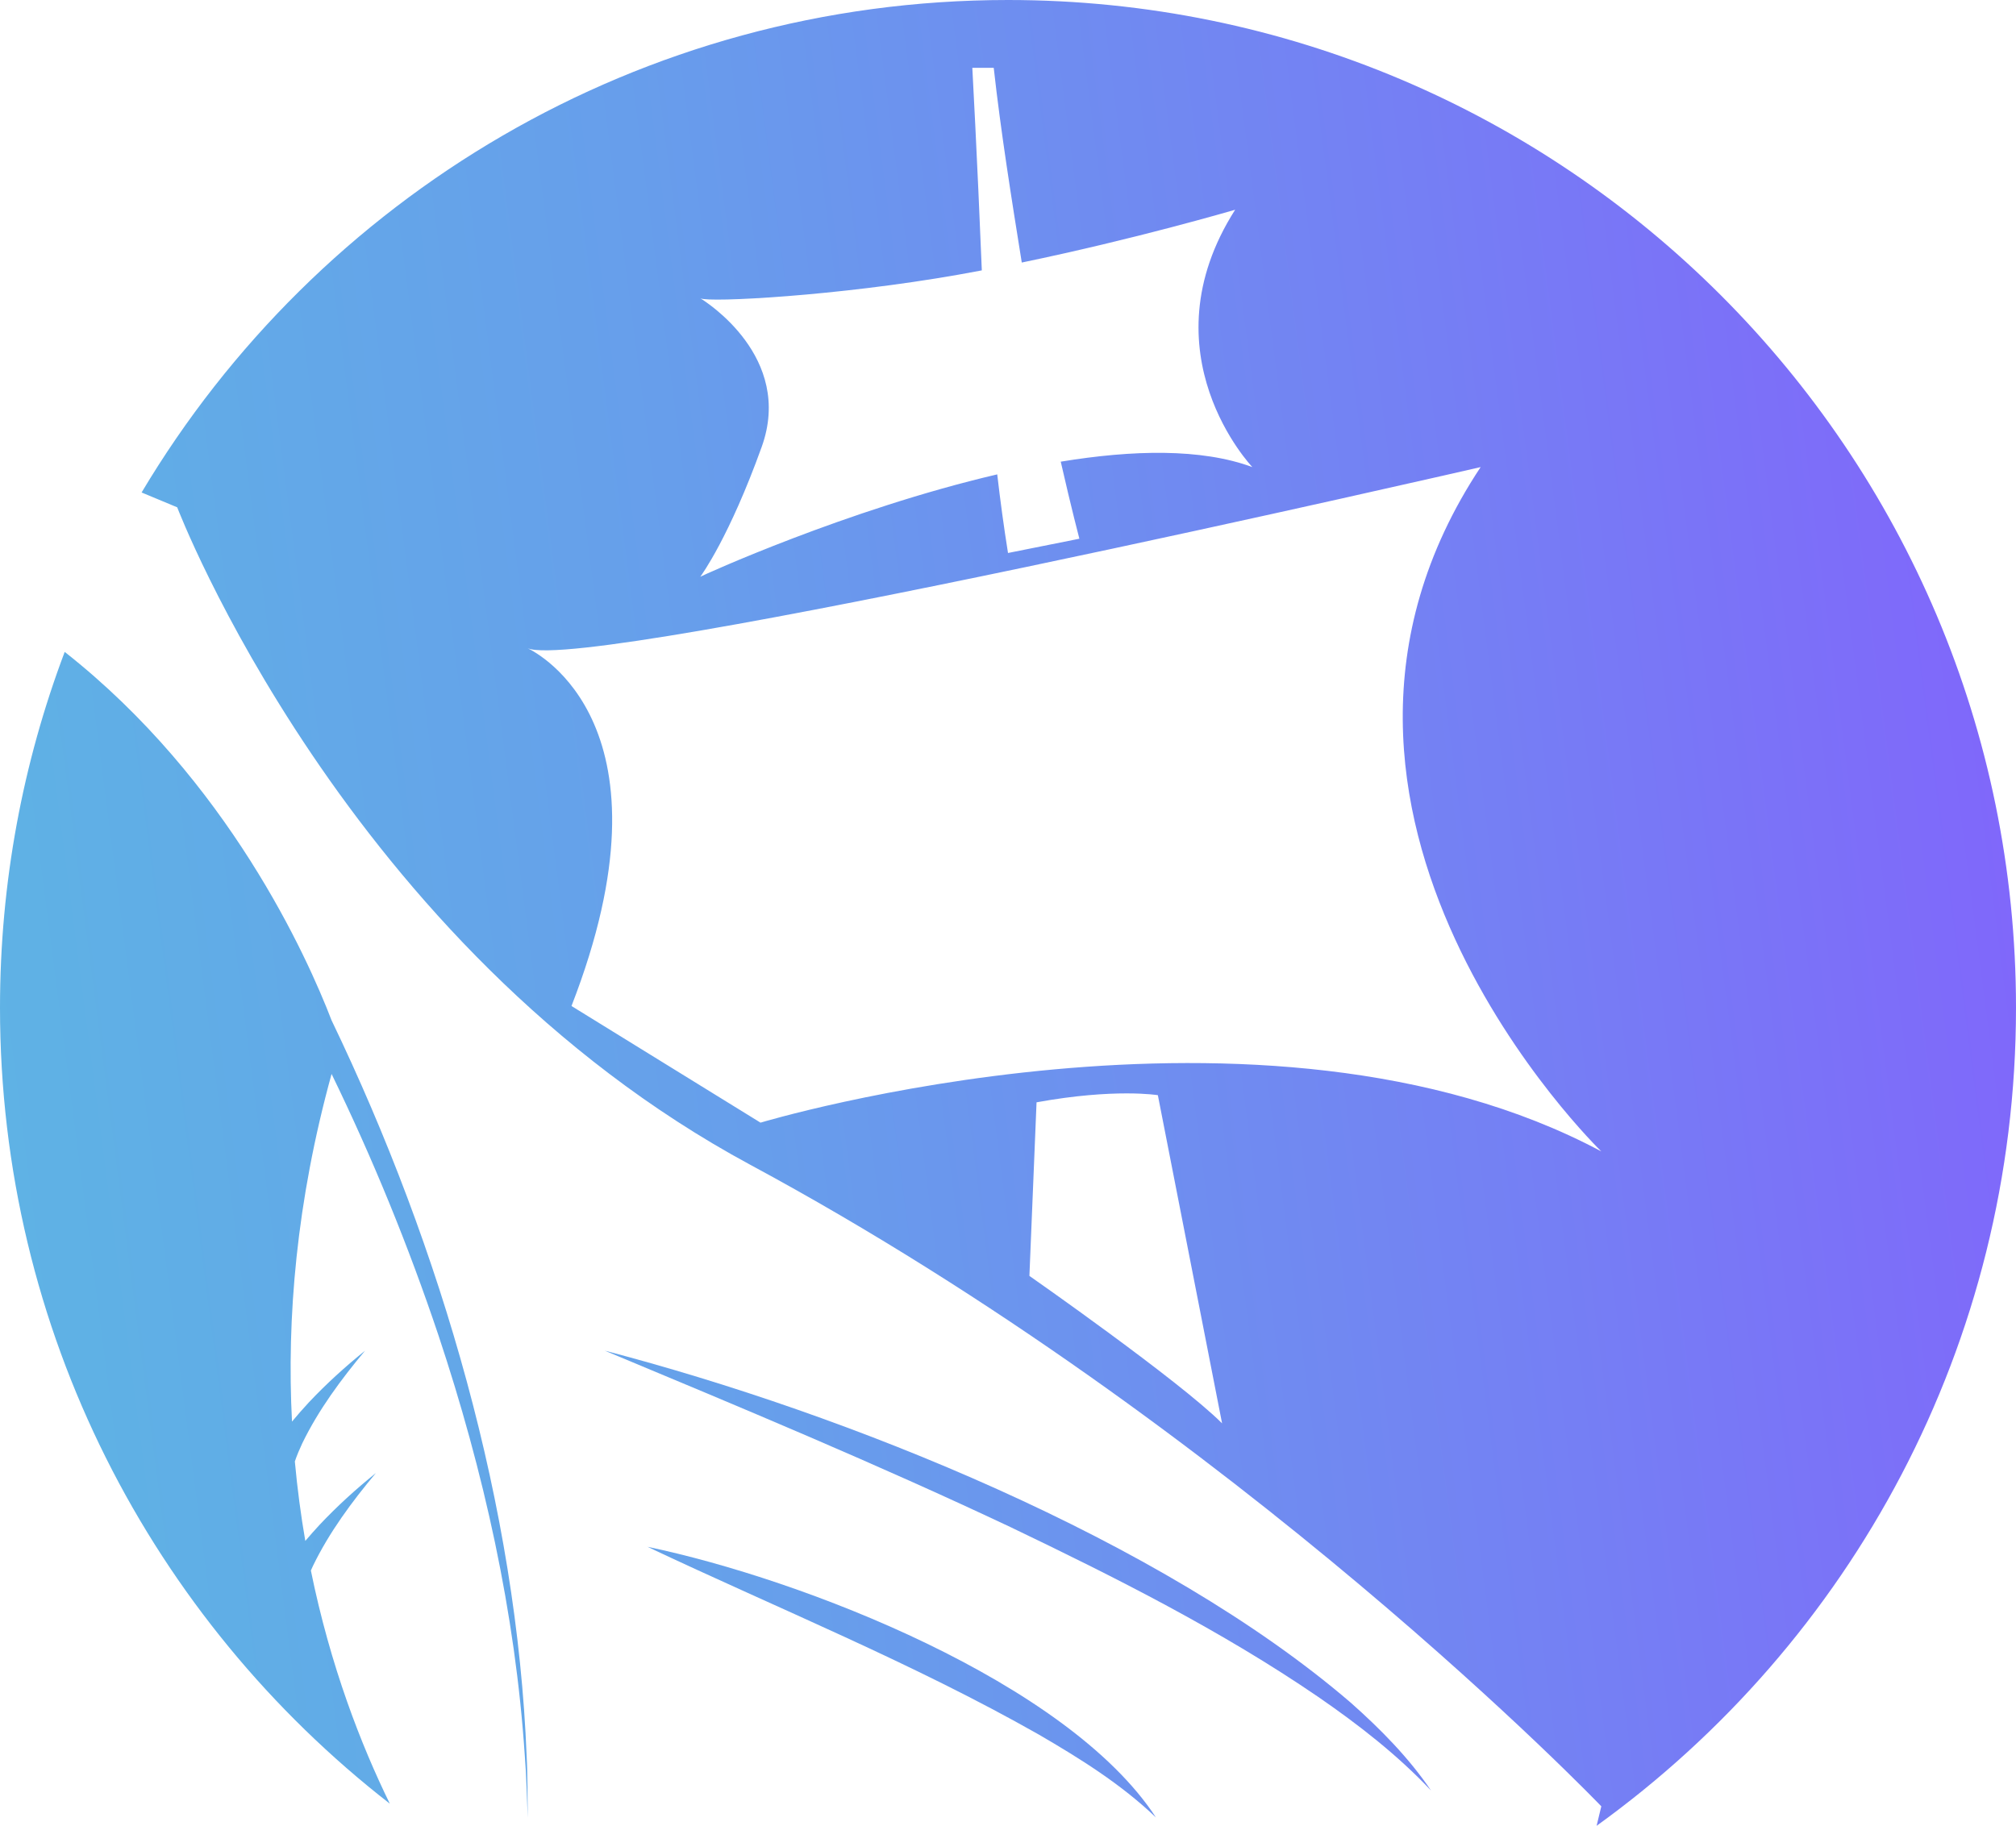 <?xml version="1.0" encoding="UTF-8"?><svg id="Layer_2" xmlns="http://www.w3.org/2000/svg" xmlns:xlink="http://www.w3.org/1999/xlink" viewBox="0 0 2047.51 1854.84"><defs><style>.cls-1{fill:url(#_Безымянный_градиент_47);}.cls-2{fill:url(#_Безымянный_градиент_47-4);}.cls-3{fill:url(#_Безымянный_градиент_47-2);}.cls-4{fill:url(#_Безымянный_градиент_47-3);}</style><linearGradient id="_Безымянный_градиент_47" x1="-424.96" y1="1149.69" x2="2368.4" y2="787.48" gradientUnits="userSpaceOnUse"><stop offset="0" stop-color="#5cb8e4"/><stop offset=".17" stop-color="#5fb1e5"/><stop offset=".42" stop-color="#679eeb"/><stop offset=".7" stop-color="#757ff4"/><stop offset="1" stop-color="#8758ff"/></linearGradient><linearGradient id="_Безымянный_градиент_47-2" x1="-399.6" y1="1345.33" x2="2393.77" y2="983.12" xlink:href="#_Безымянный_градиент_47"/><linearGradient id="_Безымянный_градиент_47-3" x1="-343.98" y1="1774.23" x2="2449.38" y2="1412.02" xlink:href="#_Безымянный_градиент_47"/><linearGradient id="_Безымянный_градиент_47-4" x1="-331.48" y1="1870.66" x2="2461.88" y2="1508.44" xlink:href="#_Безымянный_градиент_47"/></defs><g id="_Слой_1"><g><path class="cls-1" d="M1023.76,0C649.63,0,322.4,200.69,143.81,500.31l36.17,15.07s169.96,445.74,582.21,668.03c496.4,267.59,864.15,651.64,864.15,651.64l-4.78,19.79c258.02-185.9,425.95-488.86,425.95-831.1C2047.51,458.35,1589.16,0,1023.76,0Zm-312.38,303.1c8.91,4.42,139.3-2.46,261.64-23.99,8.04-1.45,16.16-2.9,24.14-4.42-4.78-117.56-9.64-205.76-9.64-205.76h21.74c7.25,65.23,17.9,131.76,28.48,197.79,115.46-23.92,213.08-52.62,216.71-53.63-92.92,145.82,17.47,261.43,17.47,261.43-51.89-19.21-121.76-17.47-194.6-5.51,10.94,47.98,18.92,78.28,18.92,78.28l-72.48,14.5c-4.2-26.24-7.83-52.98-10.94-79.87-153,35.73-299.48,102.7-301.58,104.01,1.52-2.1,29.43-40.44,62.33-131.84,32.98-91.47-57.4-148.07-62.19-150.97Zm334.12,993.09l7.25-176.34c79.73-14.5,123.21-7.25,123.21-7.25l65.23,333.4c-43.49-43.49-195.69-149.81-195.69-149.81Zm-273.09-155.68l-191.99-118.5c110.38-284.04-34.28-358.55-44.43-363.4,60.23,25.01,967.79-184.09,967.79-184.09-232.87,351.37,122.56,695.2,122.56,695.2-343.18-183.22-853.93-29.21-853.93-29.21Z"/><path class="cls-3" d="M336.77,1036.6c-24.77-64.35-104.96-243.64-271.06-374.32C23.29,774.68,0,896.48,0,1023.74c0,328.78,155.02,621.33,395.92,808.64-29.12-59.47-60.34-139.44-80.19-236.88,.72-1.63,1.45-3.25,2.21-4.87,16.47-33.99,39.52-65.13,63.8-94.14-20.14,16.22-39.29,33.6-57.09,52.51-5,5.43-9.88,10.88-14.58,16.43-4.45-25.82-8.07-52.75-10.62-80.75,2.07-6.1,4.67-12.28,7.52-18.36,16.47-33.99,39.52-65.13,63.8-94.14-20.14,16.22-39.29,33.6-57.09,52.51-5.92,6.43-11.65,12.88-17.12,19.51-5.43-104.87,4.42-223.39,40.2-353.16,41.79,85.93,78.03,174.58,108.45,265.22,46.06,138.23,78.18,282.22,87.83,427.87,1.52,17.81,2.18,44.44,2.94,62.62-.26-18.02-.08-44.79-1.11-62.72-9.87-251.2-86.31-514.97-198.1-747.42Z"/><path class="cls-4" d="M1372.02,1729.9c-192.82-165.83-512.24-293.62-757.76-357.74,138.08,57.61,276.62,115.3,411.78,179.12,107.43,51.5,214.32,105.32,312.71,172.57,40.95,28.22,80.2,58.68,114.62,95.12-22.58-33.29-51.2-62.33-81.36-89.08Z"/><path class="cls-2" d="M657.64,1571.43c133.03,62.88,269.29,118.02,397.19,190.6,42.24,24.58,83.56,50.33,119.2,84.36-90-137.68-358.87-242.11-516.39-274.97Z"/></g></g></svg>